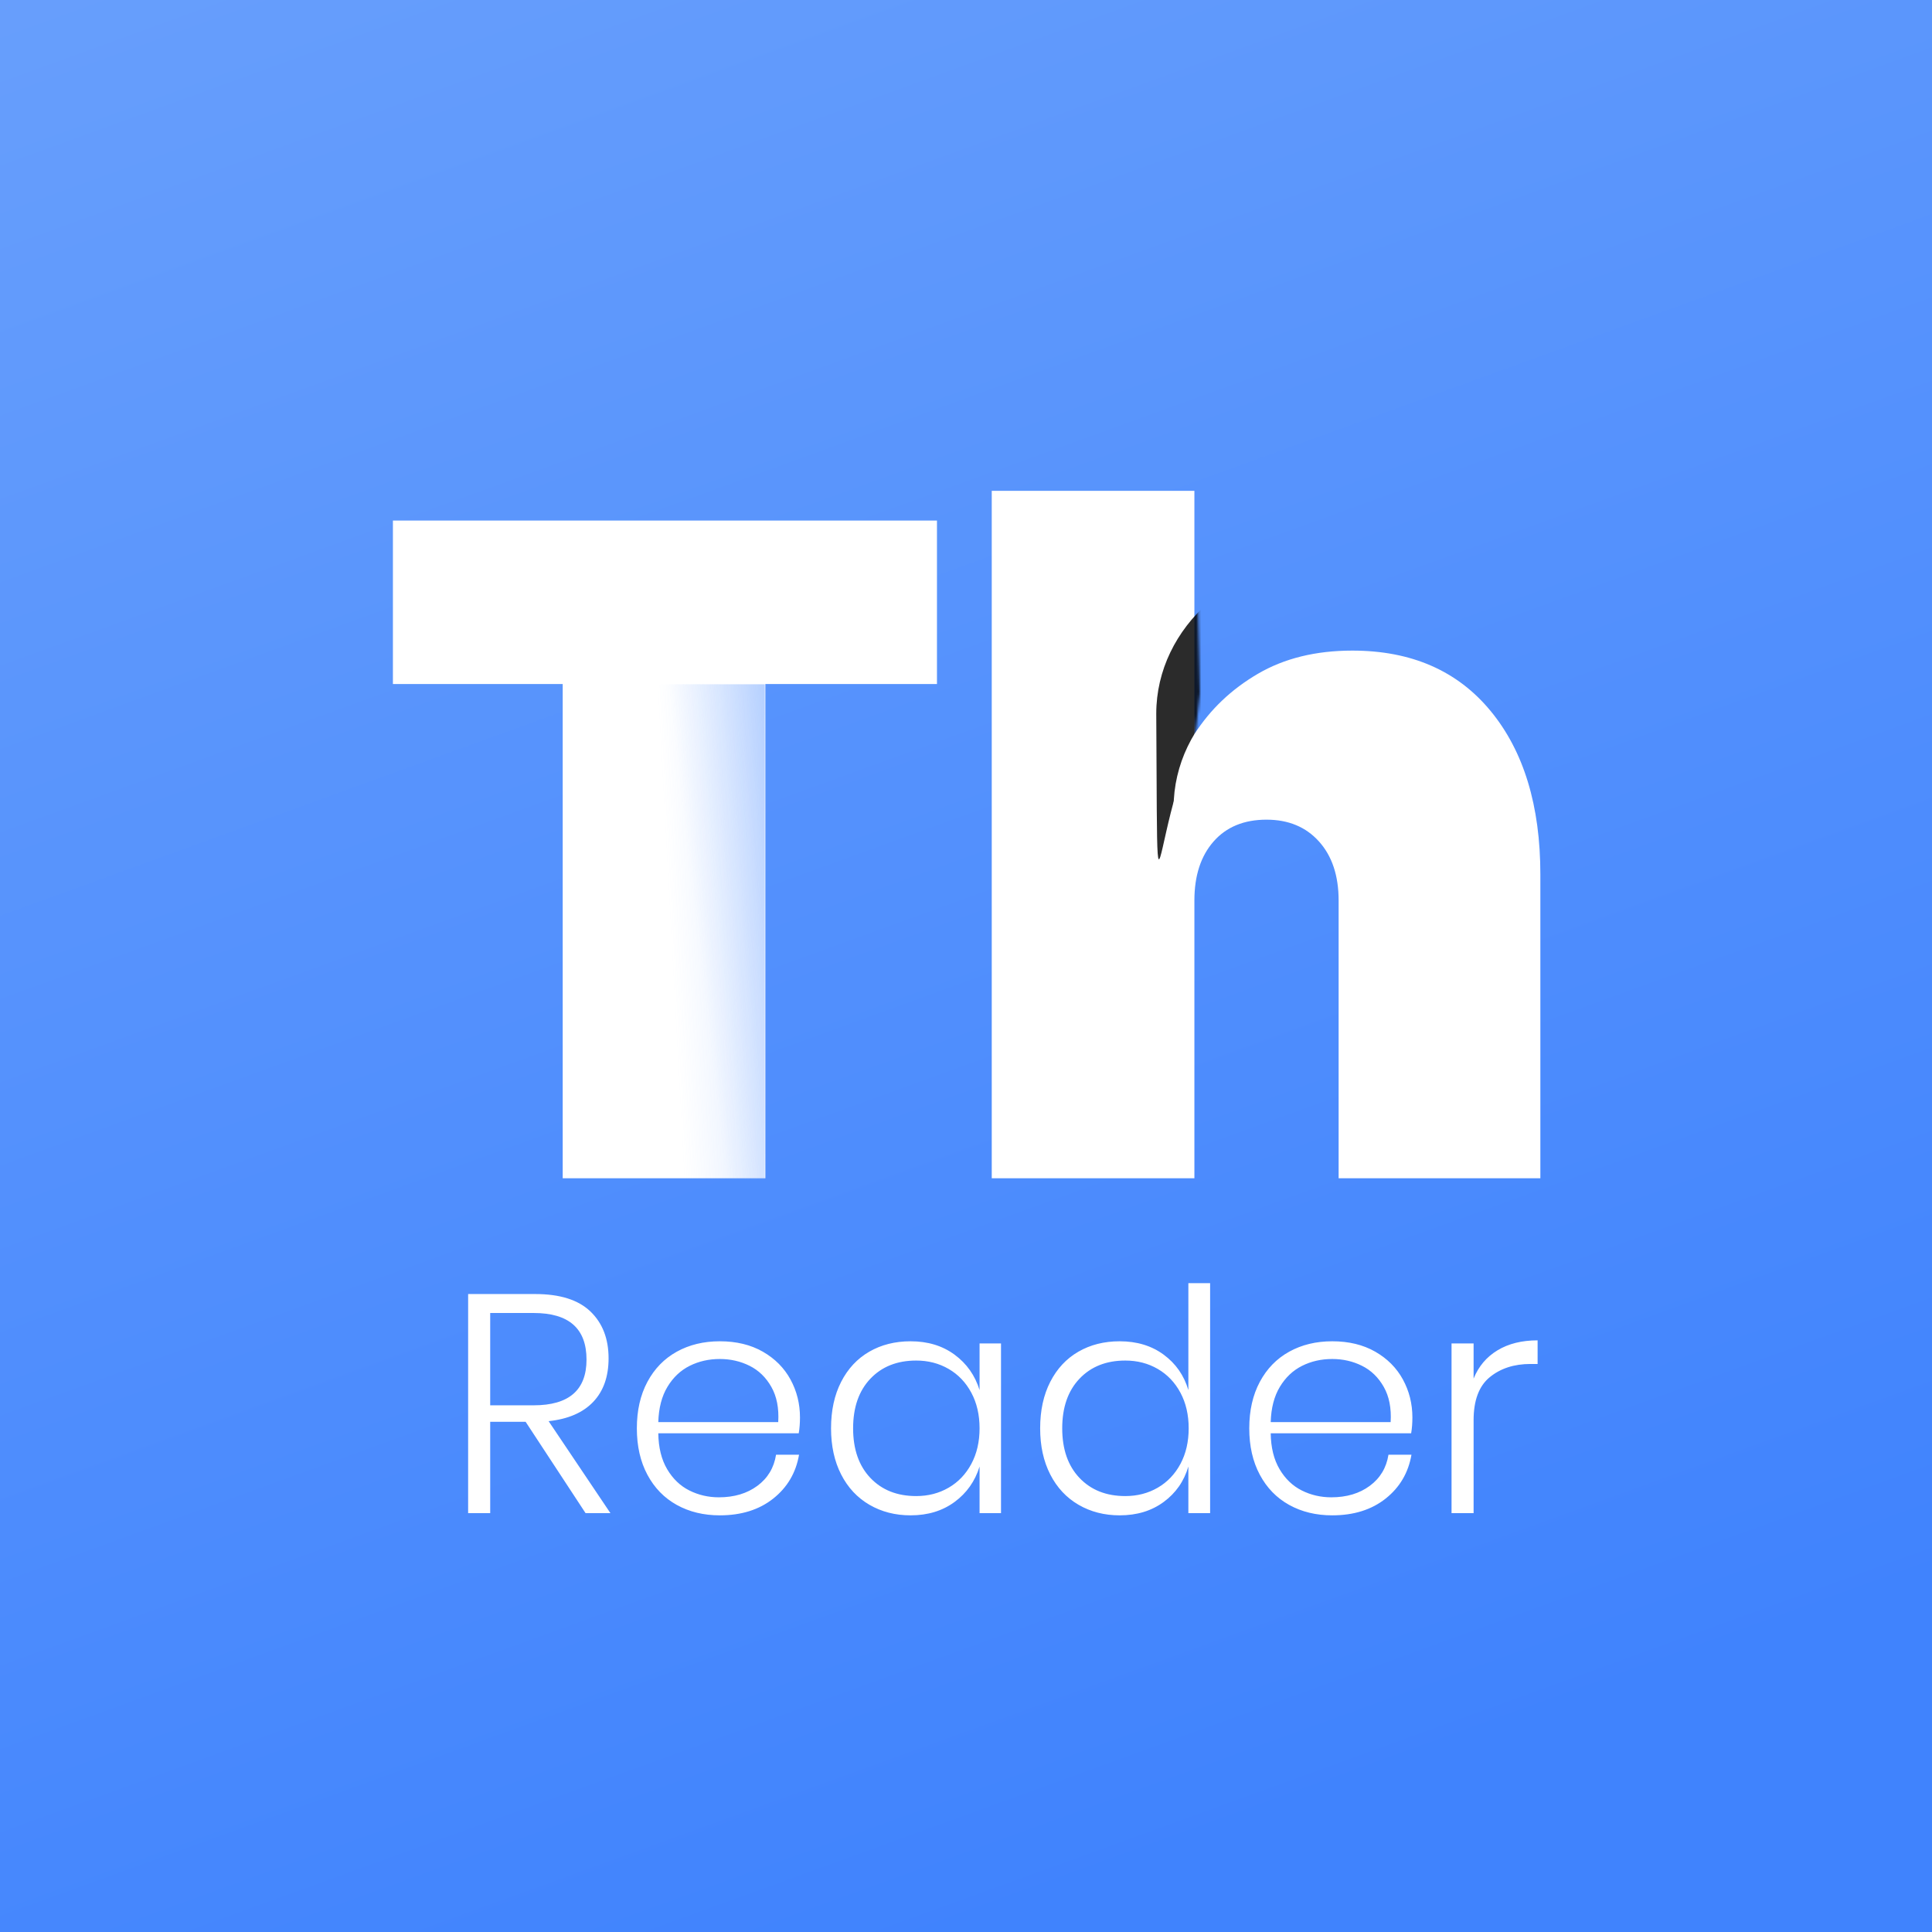 <?xml version="1.0" encoding="UTF-8"?>
<svg width="780px" height="780px" viewBox="0 0 780 780" version="1.1" xmlns="http://www.w3.org/2000/svg" xmlns:xlink="http://www.w3.org/1999/xlink">
    <!-- Generator: Sketch 52.5 (67469) - http://www.bohemiancoding.com/sketch -->
    <!-- Manually edited by Gautier Chomel (april 2025) -->
    <title>Thorium Reader Logo Square</title>
    <desc>Light Blue background and white letters</desc>
    <defs>
        <linearGradient x1="4.688%" y1="-24.726%" x2="50%" y2="100%" id="linearGradient-1">
            <stop stop-color="#6FA4FC" offset="0%"></stop>
            <stop stop-color="#4083FD" offset="100%"></stop>
        </linearGradient>
        <linearGradient x1="154.448%" y1="-11.59%" x2="62.163%" y2="10.872%" id="linearGradient-2">
            <stop stop-color="#87B3FF" offset="0%"></stop>
            <stop stop-color="#87B2FF" stop-opacity="0" offset="100%"></stop>
        </linearGradient>
        <linearGradient x1="136.346%" y1="3.698%" x2="62.163%" y2="10.872%" id="linearGradient-3">
            <stop stop-color="#005DFF" offset="0%"></stop>
            <stop stop-color="#87B2FF" stop-opacity="0" offset="100%"></stop>
        </linearGradient>
        <polygon id="path-4" points="66 122 69 92 74 47 73 5 53 0 0 30 36 152"></polygon>
        <filter x="-160.9%" y="-98.5%" width="421.9%" height="297.0%" filterUnits="objectBoundingBox" id="filter-5">
            <feGaussianBlur stdDeviation="50" in="SourceGraphic"></feGaussianBlur>
        </filter>
        <path d="M100.627,86.912 C140.449,86.912 140.217,97.884 207.573,93.435 C207.573,58.313 175.291,29.84 135.468,29.84 C95.645,29.84 63.362,58.313 63.362,93.435 C64.195,229.361 60.804,86.912 100.627,86.912 Z" id="path-7"></path>
        <filter x="-25.3%" y="-55.2%" width="140.9%" height="173.6%" filterUnits="objectBoundingBox" id="filter-8">
            <feMorphology radius="2" operator="erode" in="SourceAlpha" result="shadowSpreadOuter1"></feMorphology>
            <feOffset dx="-7" dy="-38" in="shadowSpreadOuter1" result="shadowOffsetOuter1"></feOffset>
            <feGaussianBlur stdDeviation="5.5" in="shadowOffsetOuter1" result="shadowBlurOuter1"></feGaussianBlur>
            <feColorMatrix values="0 0 0 0 0.406   0 0 0 0 0.555   0 0 0 0 1  0 0 0 0.5 0" type="matrix" in="shadowBlurOuter1"></feColorMatrix>
        </filter>
    </defs>
   <g id="DESIGN" stroke="none" stroke-width="1" fill="none" fill-rule="evenodd">
        <g id="Artboard" transform="translate(-360, -360)">
            <g id="Group" transform="translate(360, 360)">
<path d="M0 0 L780 0 L780 780 L0 780 Z" id="Rectangle-10" fill="url(#linearGradient-1)"></path>
                <g id="Group-3" transform="translate(158, 198)">
                    <g id="Group-2">
                        <path d="M78.416,412.905 L54.205,376.012 L39.905,376.012 L39.905,412.905 L30.998,412.905 L30.998,324.438 L58.094,324.438 C68.046,324.438 75.468,326.78 80.36,331.465 C85.253,336.15 87.699,342.466 87.699,350.413 C87.699,357.775 85.629,363.631 81.489,367.981 C77.35,372.331 71.349,374.925 63.488,375.761 L88.451,412.905 L78.416,412.905 Z M39.905,369.361 L57.467,369.361 C71.684,369.361 78.792,363.213 78.792,350.915 C78.792,338.366 71.684,332.092 57.467,332.092 L39.905,332.092 L39.905,369.361 Z M132.231,406.505 C138.42,406.505 143.604,404.957 147.786,401.862 C151.967,398.767 154.476,394.584 155.313,389.314 L164.595,389.314 C163.341,396.592 159.87,402.489 154.184,407.007 C148.497,411.524 141.305,413.783 132.607,413.783 C126.084,413.783 120.293,412.382 115.233,409.579 C110.174,406.777 106.222,402.72 103.379,397.407 C100.536,392.095 99.114,385.842 99.114,378.647 C99.114,371.453 100.536,365.199 103.379,359.887 C106.222,354.575 110.174,350.518 115.233,347.715 C120.293,344.913 126.084,343.511 132.607,343.511 C139.298,343.511 145.089,344.913 149.981,347.715 C154.873,350.518 158.595,354.261 161.146,358.946 C163.696,363.631 164.972,368.734 164.972,374.255 C164.972,376.598 164.804,378.731 164.47,380.655 L107.77,380.655 C107.853,386.427 109.045,391.259 111.345,395.149 C113.644,399.039 116.634,401.904 120.314,403.744 C123.994,405.585 127.966,406.505 132.231,406.505 Z M132.607,350.664 C128.175,350.664 124.119,351.584 120.439,353.425 C116.76,355.265 113.77,358.089 111.47,361.895 C109.17,365.701 107.937,370.449 107.77,376.138 L156.191,376.138 C156.525,370.533 155.605,365.806 153.431,361.958 C151.256,358.109 148.33,355.265 144.65,353.425 C140.97,351.584 136.956,350.664 132.607,350.664 Z M209.629,343.511 C216.571,343.511 222.487,345.31 227.38,348.907 C232.272,352.504 235.638,357.273 237.478,363.213 L237.478,344.39 L246.133,344.39 L246.133,412.905 L237.478,412.905 L237.478,394.082 C235.638,400.022 232.272,404.79 227.38,408.387 C222.487,411.985 216.571,413.783 209.629,413.783 C203.441,413.783 197.9,412.361 193.008,409.517 C188.116,406.672 184.311,402.594 181.593,397.282 C178.875,391.97 177.516,385.758 177.516,378.647 C177.516,371.453 178.875,365.199 181.593,359.887 C184.311,354.575 188.095,350.518 192.945,347.715 C197.796,344.913 203.357,343.511 209.629,343.511 Z M211.887,351.291 C204.193,351.291 198.026,353.738 193.385,358.632 C188.743,363.526 186.422,370.198 186.422,378.647 C186.422,387.097 188.743,393.768 193.385,398.662 C198.026,403.556 204.193,406.003 211.887,406.003 C216.738,406.003 221.107,404.874 224.996,402.615 C228.885,400.356 231.937,397.156 234.154,393.015 C236.37,388.874 237.478,384.085 237.478,378.647 C237.478,373.21 236.37,368.42 234.154,364.279 C231.937,360.138 228.885,356.938 224.996,354.68 C221.107,352.421 216.738,351.291 211.887,351.291 Z M294.053,343.511 C300.994,343.511 306.911,345.31 311.803,348.907 C316.695,352.504 320.019,357.273 321.776,363.213 L321.776,320.046 L330.557,320.046 L330.557,412.905 L321.776,412.905 L321.776,394.082 C320.019,400.022 316.695,404.79 311.803,408.387 C306.911,411.985 300.994,413.783 294.053,413.783 C287.864,413.783 282.324,412.361 277.431,409.517 C272.539,406.672 268.734,402.594 266.016,397.282 C263.298,391.97 261.939,385.758 261.939,378.647 C261.939,371.453 263.298,365.199 266.016,359.887 C268.734,354.575 272.518,350.518 277.369,347.715 C282.219,344.913 287.78,343.511 294.053,343.511 Z M296.311,351.291 C288.617,351.291 282.449,353.738 277.808,358.632 C273.166,363.526 270.846,370.198 270.846,378.647 C270.846,387.097 273.166,393.768 277.808,398.662 C282.449,403.556 288.617,406.003 296.311,406.003 C301.161,406.003 305.531,404.874 309.419,402.615 C313.308,400.356 316.361,397.156 318.577,393.015 C320.793,388.874 321.901,384.085 321.901,378.647 C321.901,373.21 320.793,368.42 318.577,364.279 C316.361,360.138 313.308,356.938 309.419,354.68 C305.531,352.421 301.161,351.291 296.311,351.291 Z M379.479,406.505 C385.668,406.505 390.853,404.957 395.034,401.862 C399.216,398.767 401.725,394.584 402.561,389.314 L411.844,389.314 C410.589,396.592 407.119,402.489 401.432,407.007 C395.745,411.524 388.553,413.783 379.856,413.783 C373.333,413.783 367.542,412.382 362.482,409.579 C357.422,406.777 353.471,402.72 350.628,397.407 C347.784,392.095 346.362,385.842 346.362,378.647 C346.362,371.453 347.784,365.199 350.628,359.887 C353.471,354.575 357.422,350.518 362.482,347.715 C367.542,344.913 373.333,343.511 379.856,343.511 C386.546,343.511 392.337,344.913 397.23,347.715 C402.122,350.518 405.843,354.261 408.394,358.946 C410.945,363.631 412.22,368.734 412.22,374.255 C412.22,376.598 412.053,378.731 411.718,380.655 L355.018,380.655 C355.102,386.427 356.293,391.259 358.593,395.149 C360.893,399.039 363.883,401.904 367.562,403.744 C371.242,405.585 375.214,406.505 379.479,406.505 Z M379.856,350.664 C375.423,350.664 371.368,351.584 367.688,353.425 C364.008,355.265 361.018,358.089 358.719,361.895 C356.419,365.701 355.185,370.449 355.018,376.138 L403.439,376.138 C403.774,370.533 402.854,365.806 400.679,361.958 C398.505,358.109 395.578,355.265 391.898,353.425 C388.219,351.584 384.205,350.664 379.856,350.664 Z M436.932,358.57 C438.94,353.634 442.159,349.827 446.592,347.15 C451.024,344.473 456.418,343.135 462.774,343.135 L462.774,352.672 L459.889,352.672 C453.282,352.672 447.804,354.449 443.456,358.005 C439.107,361.56 436.932,367.354 436.932,375.385 L436.932,412.905 L428.026,412.905 L428.026,344.39 L436.932,344.39 L436.932,358.57 Z" id="Reader" fill="#FFFFFF"></path>
                        <g id="Group-Copy">
                            <path d="M220.28,12.158 L220.28,78.165 L150.995,78.165 L150.995,277.688 L69.179,277.688 L69.179,78.165 L0.631,78.165 L0.631,12.158 L220.28,12.158 Z M387.966,64.664 C411.799,64.664 430.41,72.789 443.8,89.041 C457.19,105.293 463.886,127.296 463.886,155.049 L463.886,277.688 L382.438,277.688 L382.438,165.55 C382.438,155.549 379.797,147.611 374.515,141.735 C369.232,135.859 362.168,132.922 353.323,132.922 C344.233,132.922 337.108,135.859 331.948,141.735 C326.789,147.611 324.209,155.549 324.209,165.55 L324.209,277.688 L242.393,277.688 L242.393,0.156 L324.209,0.156 L324.209,98.418 C330.597,88.416 339.135,80.29 349.822,74.04 C360.51,67.789 373.225,64.664 387.966,64.664 Z" id="Th" fill="#FFFFFF"></path>
                            <rect id="Rectangle" fill="url(#linearGradient-2)" opacity="0.713" x="54.63" y="78.263" width="96.141" height="200"></rect>
                            <rect id="Rectangle" fill="url(#linearGradient-3)" opacity="0.481" x="38.606" y="78.263" width="112.164" height="200"></rect>
                        </g>
                        <g id="Oval" opacity="0.83" transform="translate(252.45, 34.725)">
                            <mask id="mask-6" fill="white">
                                <use xlink:href="#path-4"></use>
                            </mask>
                            <g id="Mask" filter="url(#filter-5)"></g>
                            <g mask="url(#mask-6)">
                                <use fill="black" fill-opacity="1" filter="url(#filter-8)" xlink:href="#path-7"></use>
                                <use fill="#FFFFFF" fill-rule="evenodd" xlink:href="#path-7"></use>
                            </g>
                        </g>
                    </g>
                </g>
            </g>
        </g>
    </g>
</svg>